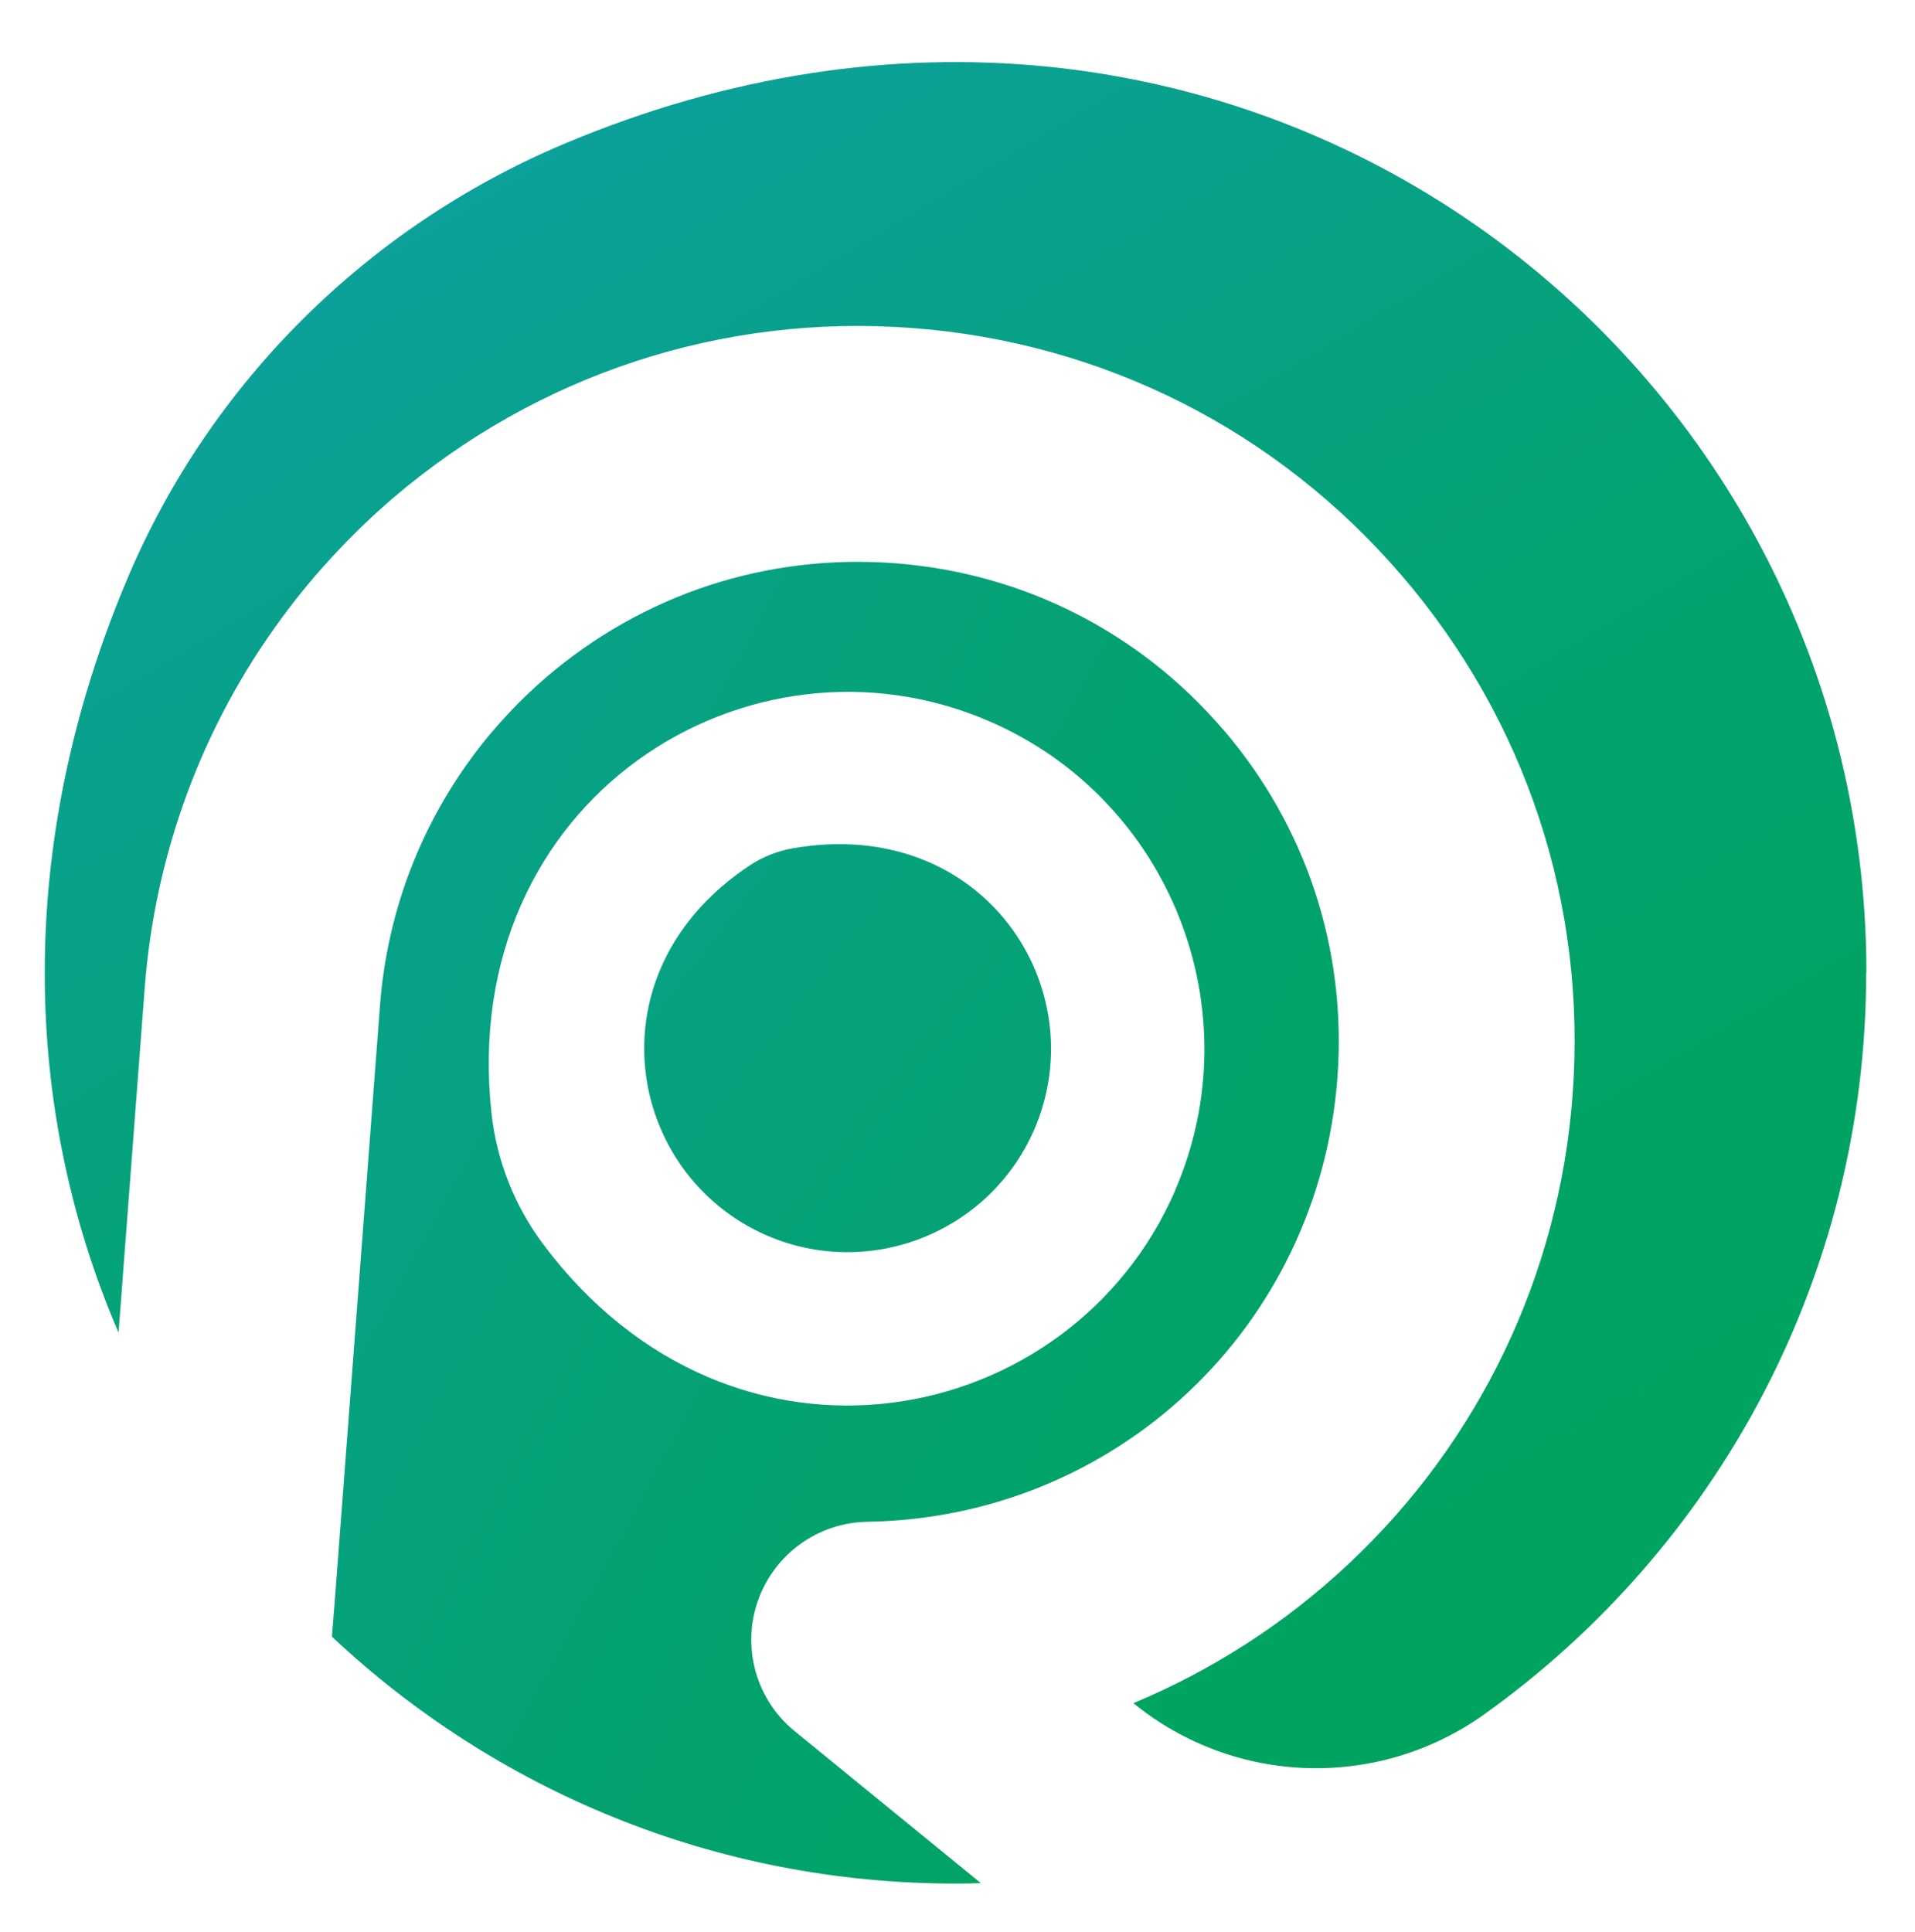 <?xml version="1.0" encoding="UTF-8"?>
<svg id="Layer_1" data-name="Layer 1" xmlns="http://www.w3.org/2000/svg" xmlns:xlink="http://www.w3.org/1999/xlink" viewBox="0 0 177.7 179.23">
  <defs>
    <style>
      .cls-1 {
        fill: url(#linear-gradient-2);
      }

      .cls-2 {
        fill: url(#linear-gradient-3);
      }

      .cls-3 {
        fill: url(#linear-gradient);
      }
    </style>
    <linearGradient id="linear-gradient" x1="153.15" y1="154.66" x2="9.41" y2="44" gradientUnits="userSpaceOnUse">
      <stop offset="0" stop-color="#00a45f"/>
      <stop offset=".23" stop-color="#01a367"/>
      <stop offset=".59" stop-color="#06a27f"/>
      <stop offset="1" stop-color="#0da1a1"/>
    </linearGradient>
    <linearGradient id="linear-gradient-2" x1="151.66" y1="152.8" x2="-7.71" y2="66.38" gradientUnits="userSpaceOnUse">
      <stop offset="0" stop-color="#00a45f"/>
      <stop offset=".22" stop-color="#01a364"/>
      <stop offset=".51" stop-color="#04a275"/>
      <stop offset=".84" stop-color="#09a191"/>
      <stop offset="1" stop-color="#0da1a1"/>
    </linearGradient>
    <linearGradient id="linear-gradient-3" x1="133.27" y1="163.66" x2="39.18" y2="7.27" gradientUnits="userSpaceOnUse">
      <stop offset="0" stop-color="#00a45f"/>
      <stop offset=".22" stop-color="#01a364"/>
      <stop offset=".5" stop-color="#04a374"/>
      <stop offset=".82" stop-color="#09a18f"/>
      <stop offset="1" stop-color="#0da1a1"/>
    </linearGradient>
  </defs>
  <path class="cls-3" d="m95.97,104.81c-4.14,9.55-15.28,13.96-24.82,9.82-13.08-5.67-16.5-24.45-1.58-34.33,1.21-.8,2.58-1.34,4-1.59,17.71-3.08,28.08,13.01,22.4,26.1Z"/>
  <path class="cls-1" d="m113.45,67.64c-7.75-9.02-18.55-14.48-30.42-15.38-11.86-.9-23.37,2.87-32.39,10.62-1.19,1.03-2.35,2.14-3.42,3.28-1.25,1.33-2.41,2.71-3.46,4.15-4.93,6.7-7.87,14.65-8.5,22.99l-4.2,55.32-.26,3.24c15.12,14.21,35.47,22.91,57.86,22.91.79,0,1.57-.01,2.36-.04l-17.28-14.1c-3.56-2.9-4.93-7.73-3.42-12.07s5.57-7.29,10.16-7.36c23.11-.37,41.87-18.07,43.62-41.16.9-11.86-2.87-23.37-10.63-32.39Zm-4.41,42.84c-9.66,22.27-41.02,28.58-58.67,4.92-2.63-3.53-4.28-7.72-4.76-12.09-3.18-29.25,23.97-46.03,46.21-36.38,16.76,7.26,24.47,26.8,17.21,43.55Z"/>
  <path class="cls-2" d="m173.17,90.24c0,28.39-13.99,53.51-35.46,68.84-9.84,7.02-23.17,6.59-32.54-1.05h0c7.3-3.04,14.06-7.38,19.95-12.9,12.15-11.38,19.54-26.81,20.8-43.42,1.35-17.69-4.28-34.85-15.85-48.31-11.56-13.46-27.67-21.62-45.37-22.96-17.69-1.34-34.84,4.29-48.32,15.85-1.8,1.55-3.53,3.21-5.11,4.9-1.82,1.93-3.56,4.01-5.14,6.17-7.37,10-11.75,21.86-12.7,34.3l-2.43,31.99c-8.8-20.43-9.75-45.02.86-70.05,7.68-18.13,22.27-32.55,40.41-40.22,61.68-26.07,120.92,18.49,120.92,76.89Z"/>
</svg>